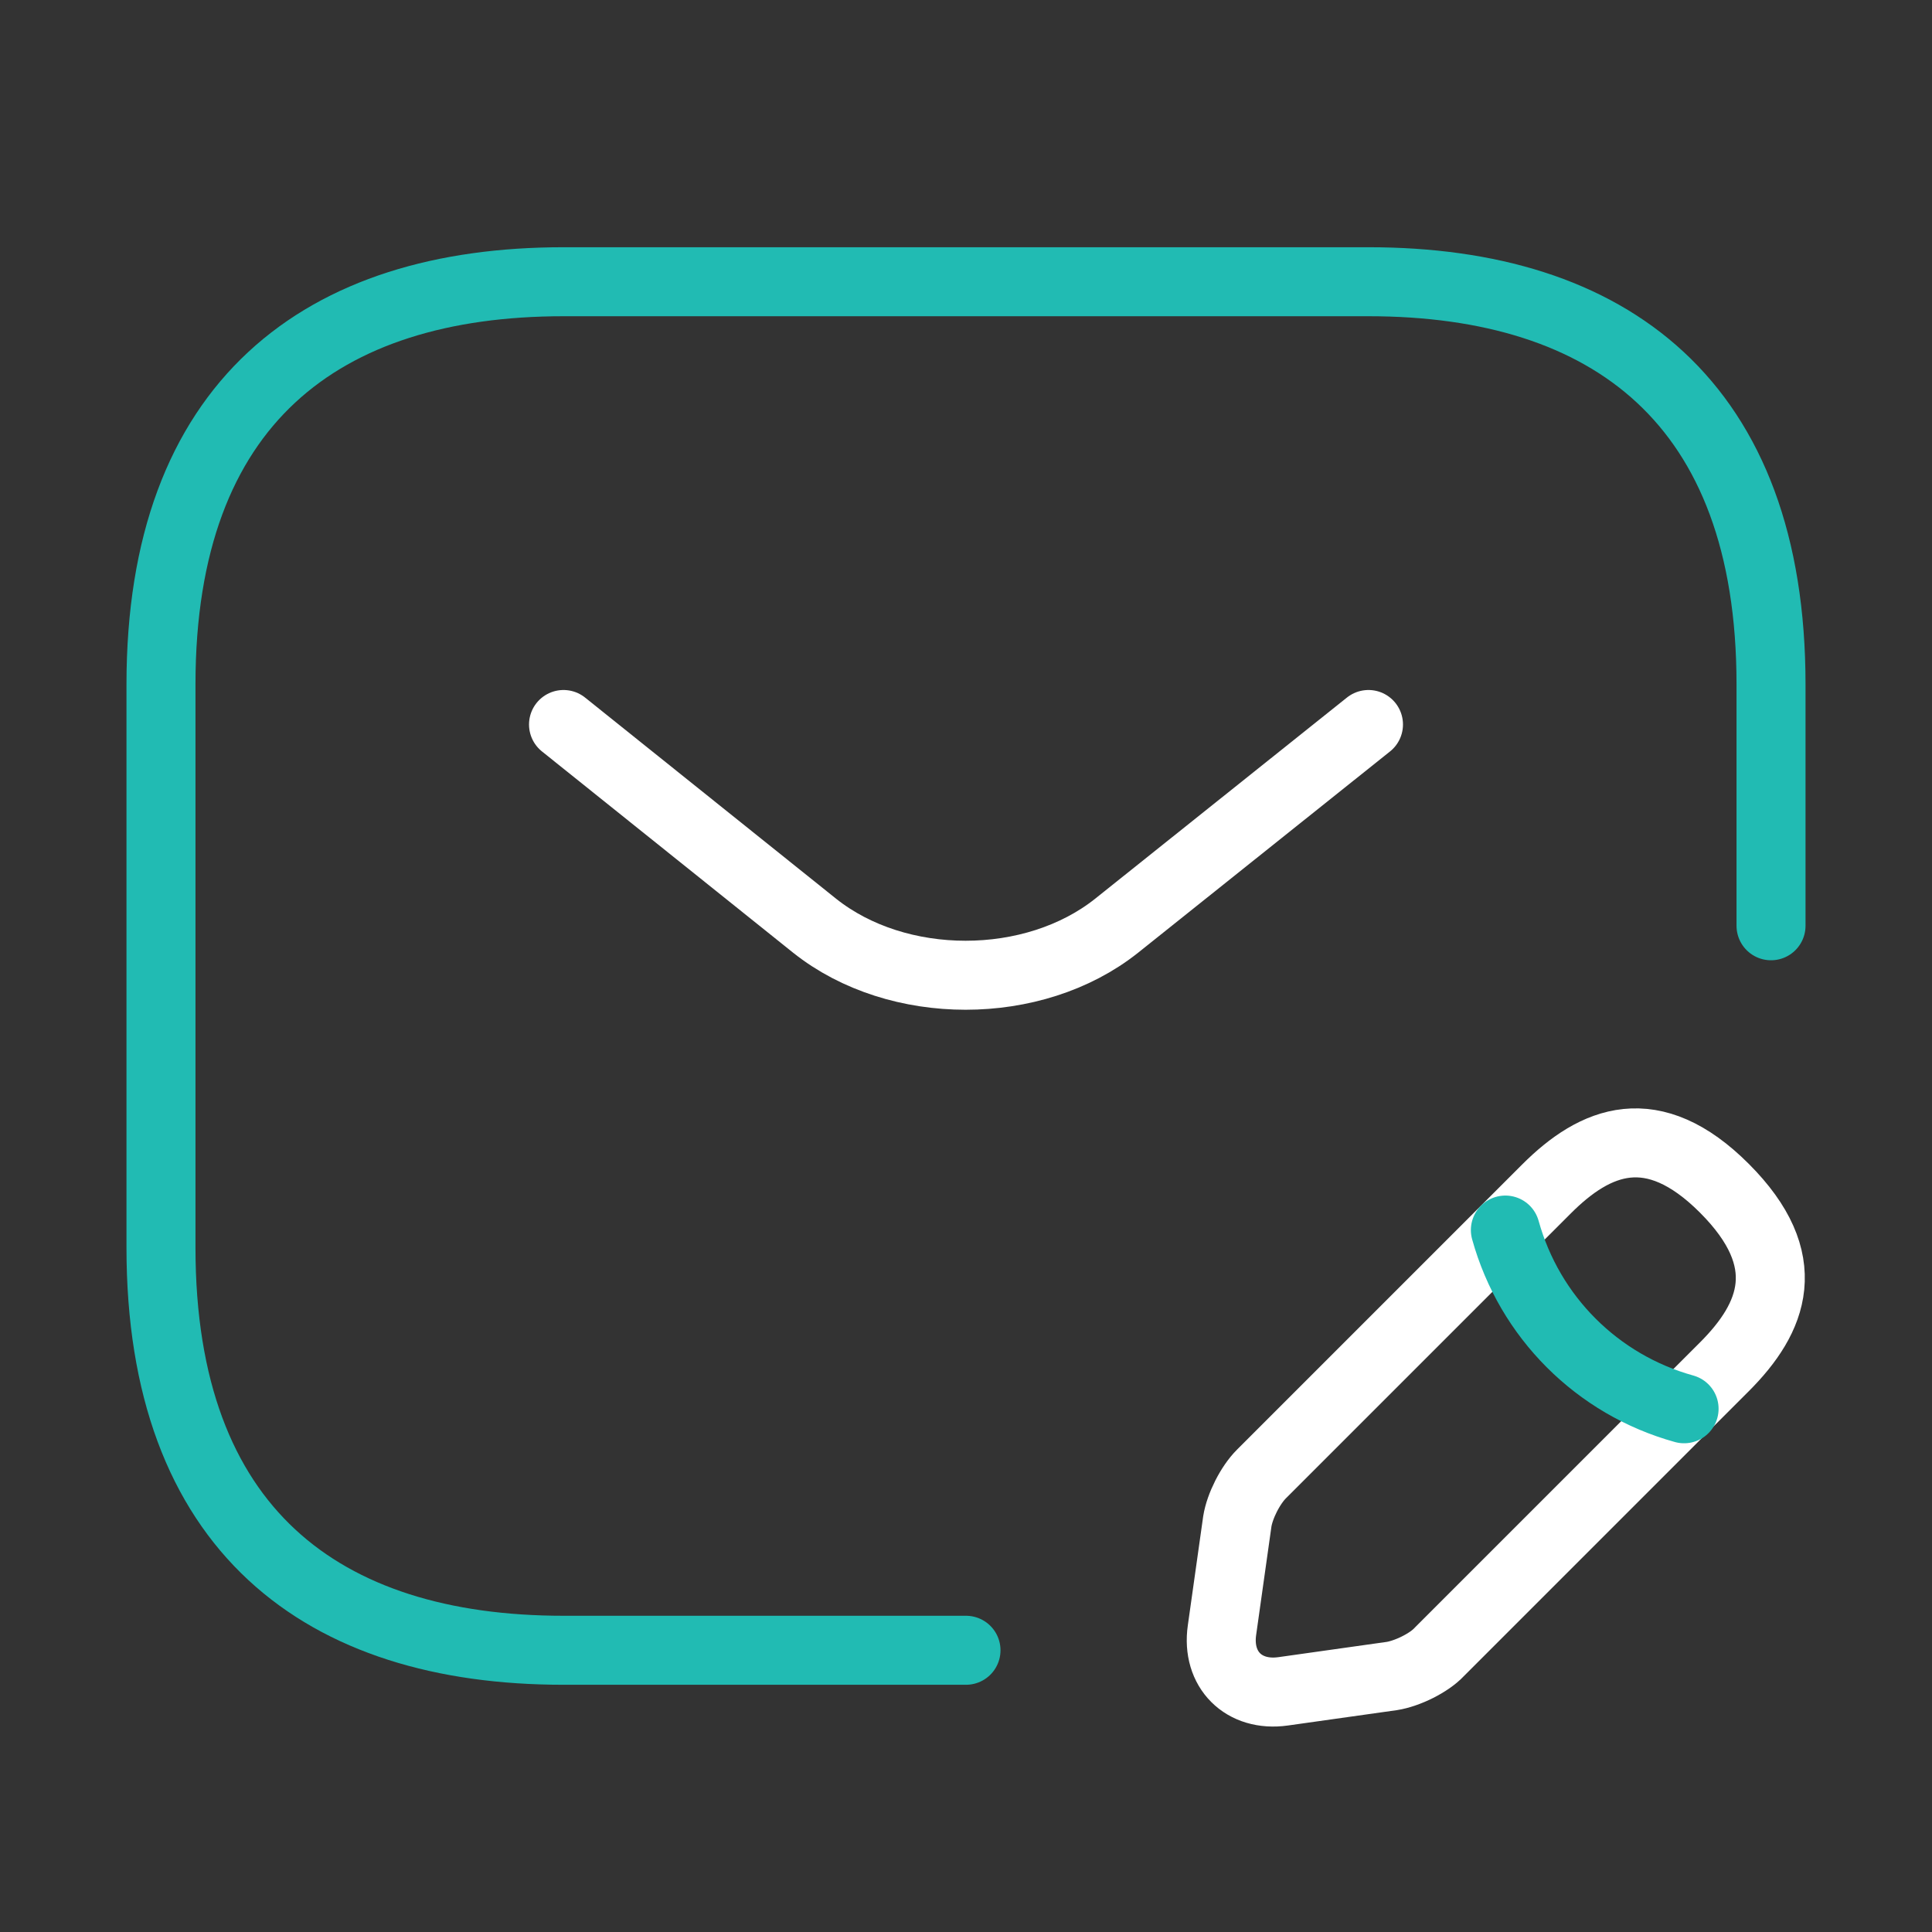 <svg width="28" height="28" viewBox="0 0 28 28" fill="none" xmlns="http://www.w3.org/2000/svg">
<rect x="0" y="0" width="28" height="28" fill="#333333" stroke="none"/>
<path d="M14 23.917H8.167C4.667 23.917 2.333 22.167 2.333 18.083V9.917C2.333 5.833 4.667 4.083 8.167 4.083H19.833C23.333 4.083 25.667 5.833 25.667 9.917V13.417" stroke="#21BBB3" stroke-miterlimit="10" stroke-linecap="round" stroke-linejoin="round"/>
<path d="M19.833 10.5L16.182 13.417C14.98 14.373 13.008 14.373 11.807 13.417L8.167 10.5" stroke="white" stroke-miterlimit="10" stroke-linecap="round" stroke-linejoin="round"/>
<path d="M22.412 17.232L18.282 21.362C18.119 21.525 17.967 21.828 17.932 22.05L17.71 23.625C17.628 24.197 18.025 24.593 18.597 24.512L20.172 24.29C20.393 24.255 20.709 24.103 20.86 23.94L24.99 19.81C25.702 19.098 26.04 18.27 24.99 17.22C23.952 16.182 23.123 16.52 22.412 17.232Z" stroke="white" stroke-miterlimit="10" stroke-linecap="round" stroke-linejoin="round"/>
<path d="M21.817 17.827C22.167 19.087 23.147 20.067 24.407 20.417" stroke="#21BBB3" stroke-miterlimit="10" stroke-linecap="round" stroke-linejoin="round"/>
</svg>

